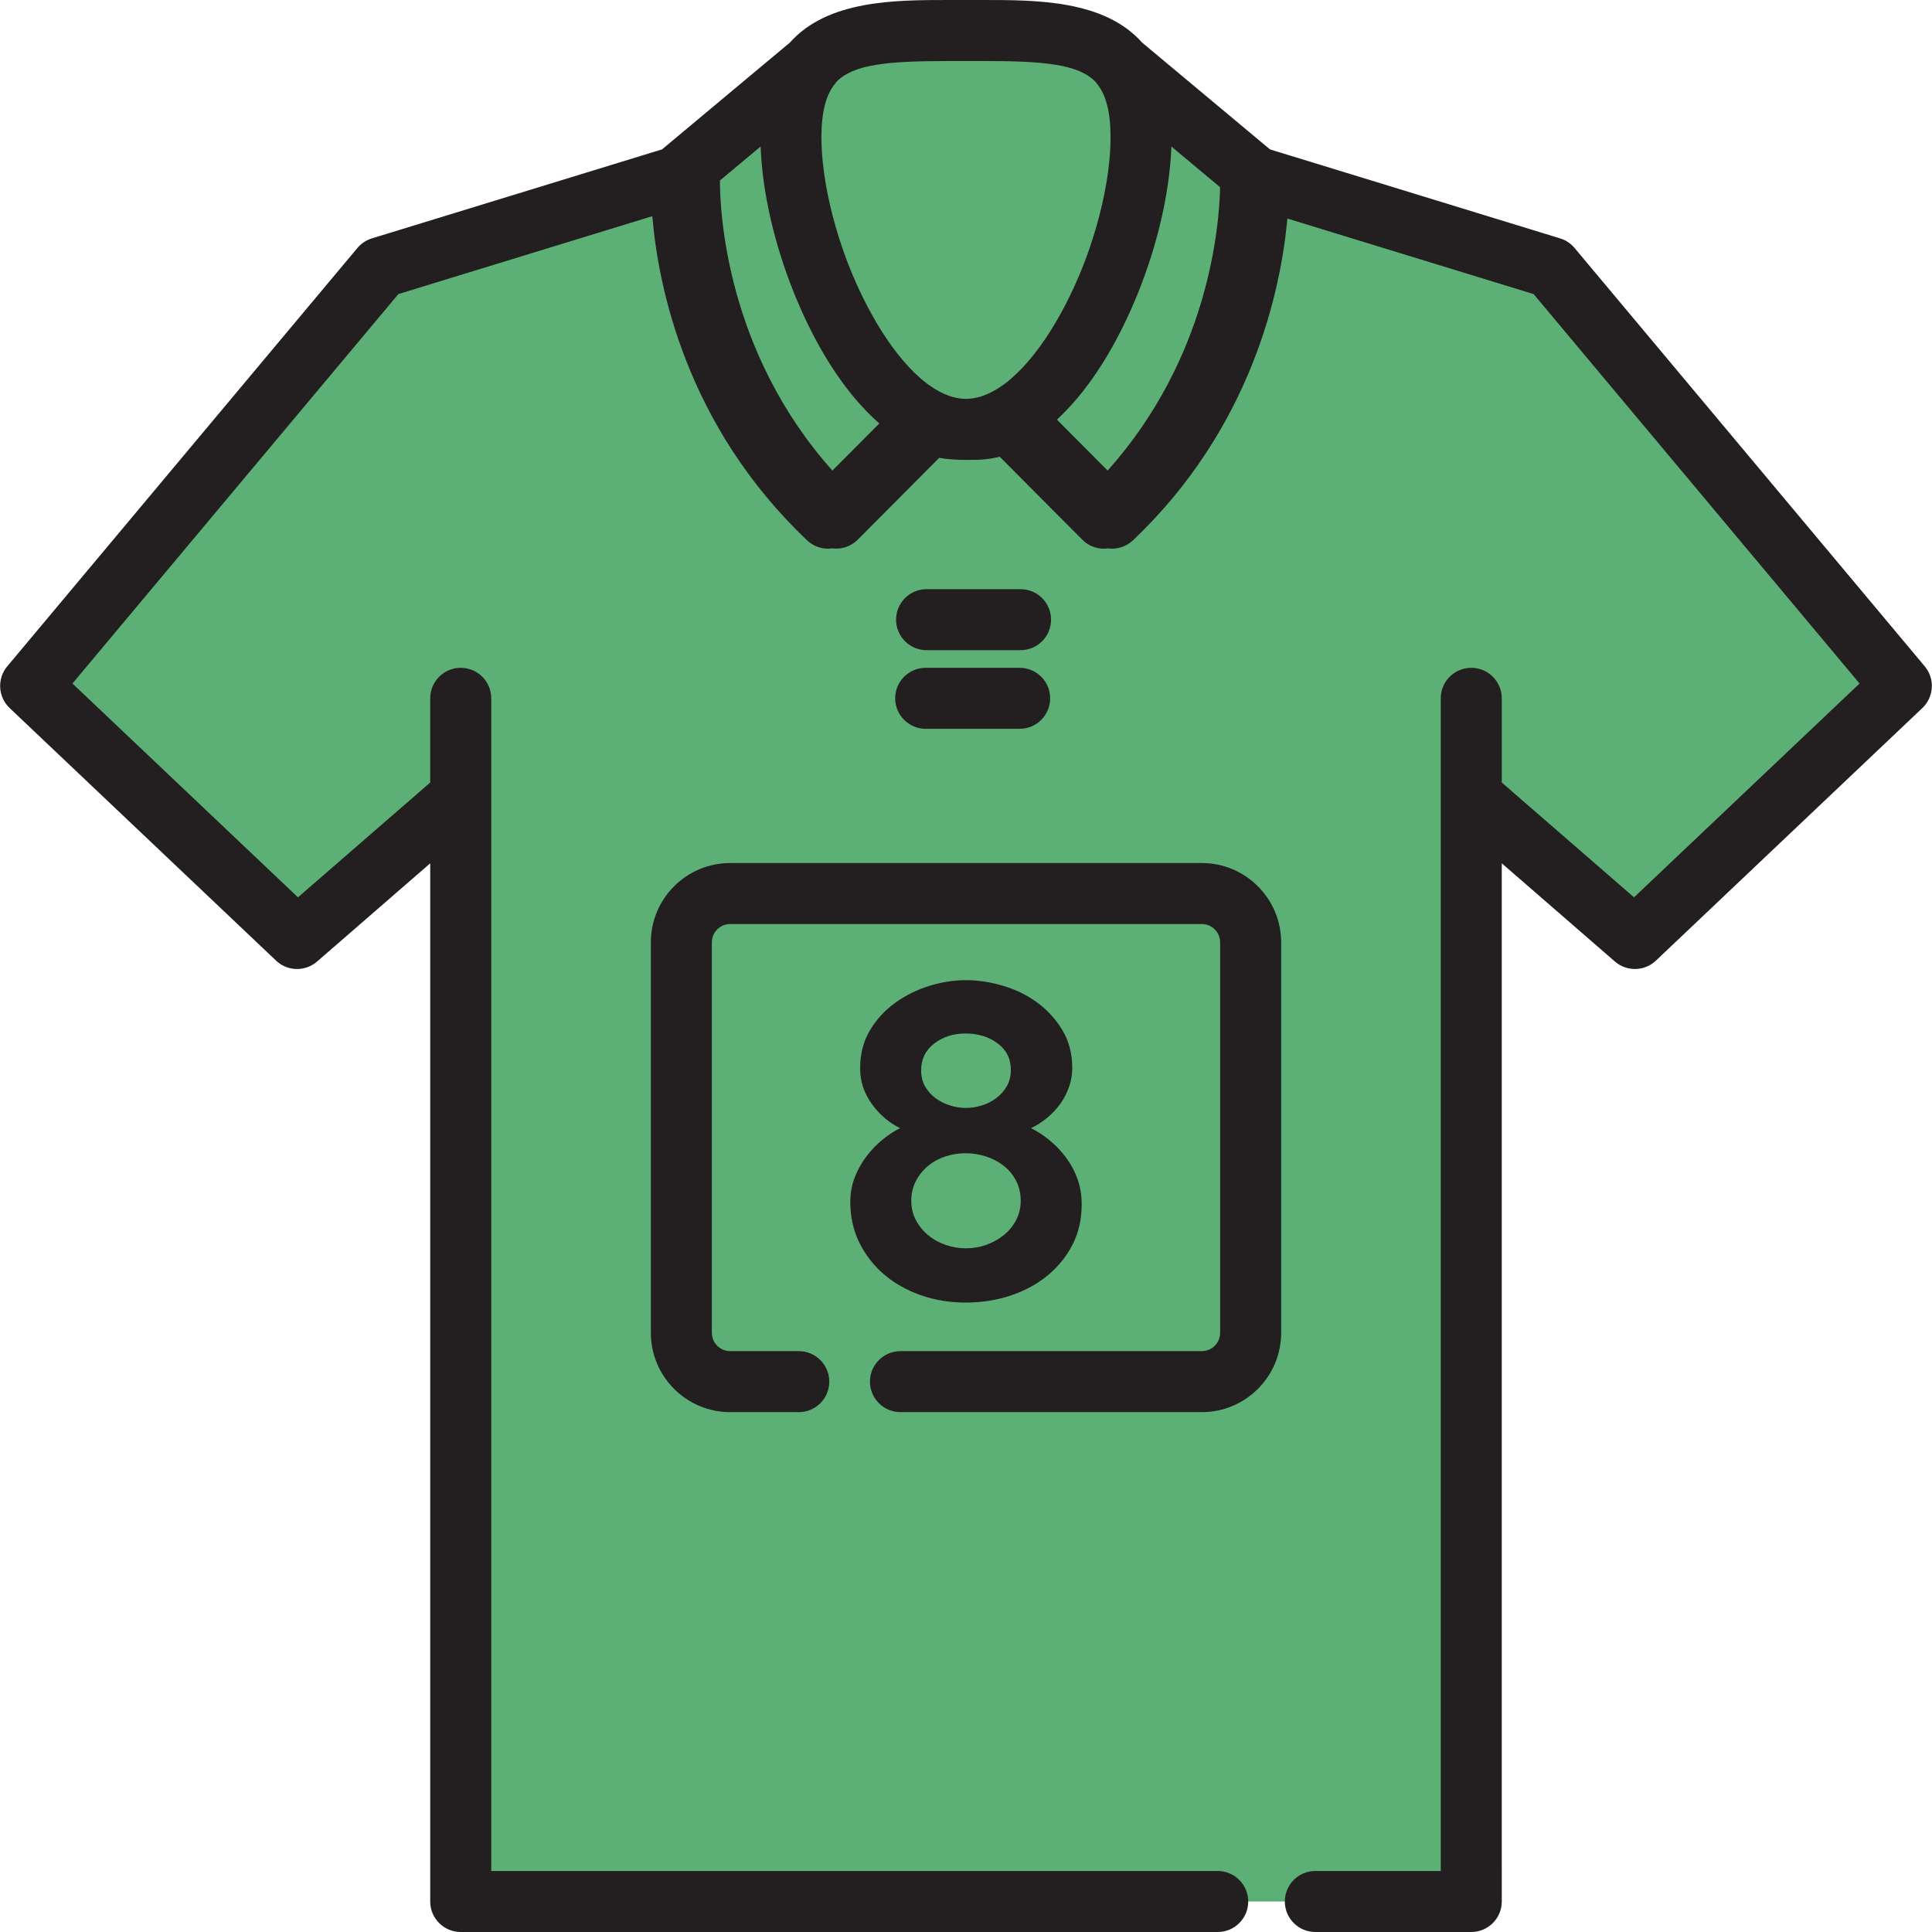<!DOCTYPE svg PUBLIC "-//W3C//DTD SVG 1.1//EN" "http://www.w3.org/Graphics/SVG/1.1/DTD/svg11.dtd">
<!-- Uploaded to: SVG Repo, www.svgrepo.com, Transformed by: SVG Repo Mixer Tools -->
<svg height="800px" width="800px" version="1.1" id="Layer_1" xmlns="http://www.w3.org/2000/svg" xmlns:xlink="http://www.w3.org/1999/xlink" viewBox="0 0 512 512" xml:space="preserve" fill="#000000">
<g id="SVGRepo_bgCarrier" stroke-width="0"/>
<g id="SVGRepo_tracerCarrier" stroke-linecap="round" stroke-linejoin="round"/>
<g id="SVGRepo_iconCarrier"> <path style="fill:#5DB075;" d="M302.395,36.324c0,29.171-20.771,77.466-46.396,77.466s-46.396-48.295-46.396-77.466 s20.771-28.237,46.396-28.237C281.624,8.087,302.395,7.153,302.395,36.324z"/> <path style="fill:#5DB075;" d="M261.406,36.324c0-18.252,8.132-24.718,20.495-27.001C274.504,7.956,265.592,8.087,256,8.087 c-25.625,0-46.396-0.935-46.396,28.237S230.375,113.79,256,113.79c9.592,0,18.504-6.767,25.901-16.767 C269.537,80.313,261.406,54.576,261.406,36.324z"/> <path style="fill:#5DB075;" d="M209.603,36.324c0-9.021,1.994-15.153,5.499-19.333l-34.49,28.812c0,0-3.026,51.773,38.827,91.519 l26.112-26.226C224.959,100.589,209.603,61.404,209.603,36.324z"/> <path style="fill:#5DB075;" d="M218.655,75.94c-0.981-5.317-1.507-10.424-1.507-15.05c0-9.021-9.57-5.494-6.064-9.674l0,0 c-0.963-5.259-1.481-10.313-1.481-14.892c0-9.021,1.994-15.153,5.499-19.333l-34.49,28.812c0,0-1.092,18.774,7.171,42.387 c-1.347-10.076-0.973-16.518-0.973-16.518l1.338-1.118c-0.084,1.955-0.617,19.919,7.181,42.202 c-1.347-10.076-0.973-16.518-0.973-16.518L218.655,75.94z"/> <path style="fill:#5DB075;" d="M331.386,45.804l-34.49-28.812c3.505,4.18,5.499,10.311,5.499,19.333 c0,25.08-15.356,64.265-35.948,74.772l26.112,26.226C334.414,97.577,331.386,45.804,331.386,45.804z"/> <path style="fill:#5DB075;" d="M348.578,503.916h41.324V211.06l43.37,37.654l70.606-66.938L411.083,70.907l-77.522-23.782 c0.133,8.312-0.95,54.19-38.87,90.198l-26.088-26.206c-3.364,1.719-6.869,2.672-10.47,2.672c-3.6,0-7.105-0.954-10.47-2.672 l-26.09,26.206c-41.855-39.745-38.827-91.519-38.827-91.519l-81.829,25.101L8.121,181.776l70.606,66.938l43.37-37.654v292.855 h125.588h16.63h58.394"/> <g> <path style="fill:#5DB075;" d="M133.732,113.467l58.946-18.082c-11.254-26.878-9.933-49.58-9.933-49.58l-81.828,25.101 L8.121,181.776l38.159,36.176L133.732,113.467z"/> <path style="fill:#5DB075;" d="M378.268,113.467l-58.947-18.082c11.254-26.878,9.933-49.58,9.933-49.58l81.829,25.102 l92.796,110.869l-38.159,36.176L378.268,113.467z"/> </g> <path style="fill:#5DB075;" d="M211.686,366.145h-18.187c-7.143,0-12.935-5.792-12.935-12.935V249.732 c0-7.143,5.792-12.935,12.935-12.935h125.002c7.143,0,12.935,5.792,12.935,12.935V353.21c0,7.143-5.792,12.935-12.935,12.935 h-79.868"/> <g> <path style="fill:#231F20;" d="M510.078,176.587L417.282,65.718c-1.004-1.199-2.333-2.082-3.828-2.54l-76.9-23.59l-33.887-28.308 C292.639,0.016,274.828,0,260.572,0l-4.574,0.003L251.425,0c-14.255,0-32.066,0.016-42.095,11.28l-33.887,28.309L98.545,63.178 c-1.495,0.458-2.824,1.341-3.828,2.54L1.922,176.587c-2.741,3.275-2.463,8.117,0.637,11.055l70.606,66.938 c3.02,2.864,7.719,2.967,10.862,0.238l29.986-26.033V256v247.916c0,4.466,3.62,8.084,8.084,8.084h200.61 c4.465,0,8.084-3.618,8.084-8.084s-3.62-8.084-8.084-8.084H130.182V256v-44.94v-26.001c0-4.466-3.62-8.084-8.084-8.084 s-8.084,3.618-8.084,8.084v22.314L78.967,237.8l-59.768-56.663L105.58,77.933l67.292-20.643 c1.563,18.607,8.893,55.403,41.001,85.895c1.562,1.483,3.566,2.223,5.566,2.223c0.358,0,0.715-0.032,1.069-0.08 c2.417,0.32,4.946-0.444,6.796-2.301l21.59-21.689c2.417,0.43,4.78,0.515,6.885,0.532c0.073,0,0.147,0.005,0.221,0.005 c0.054,0,0.108-0.003,0.161-0.004c0.443,0.002,0.893,0.004,1.307,0.005l0.666-0.001c2.277,0,4.551-0.286,6.811-0.829l21.884,21.982 c1.579,1.585,3.653,2.38,5.73,2.38c0.355,0,0.708-0.031,1.06-0.078c2.342,0.313,4.797-0.395,6.639-2.144 c31.628-30.032,39.195-66.493,40.915-85.268l65.247,20.015l86.381,103.204l-59.768,56.663l-35.048-30.427v-22.314 c0-4.466-3.62-8.084-8.084-8.084c-4.465,0-8.084,3.618-8.084,8.084v26.001v48.686v236.084h-33.24c-4.465,0-8.084,3.618-8.084,8.084 s3.62,8.084,8.084,8.084h41.324c4.465,0,8.084-3.618,8.084-8.084V259.747v-30.963l29.986,26.033 c3.143,2.729,7.842,2.627,10.862-0.238l70.606-66.938C512.541,184.704,512.819,179.862,510.078,176.587z M293.534,124.703 l-13.434-13.495c0.204-0.189,0.407-0.382,0.611-0.576c0.011-0.011,0.023-0.022,0.034-0.032c1.078-1.029,2.142-2.126,3.191-3.29 c0.134-0.148,0.267-0.298,0.4-0.447c0.364-0.412,0.727-0.832,1.088-1.26c0.149-0.176,0.299-0.348,0.445-0.526 c0.427-0.516,0.85-1.043,1.272-1.582c0.266-0.341,0.528-0.689,0.791-1.036c0.162-0.215,0.323-0.428,0.484-0.645 c0.31-0.418,0.617-0.841,0.921-1.269c0.067-0.095,0.134-0.191,0.201-0.286c2.925-4.145,5.578-8.684,7.935-13.44 c0.092-0.184,0.182-0.371,0.273-0.556c0.335-0.686,0.664-1.374,0.987-2.068c0.218-0.466,0.435-0.93,0.649-1.399 c0.024-0.054,0.047-0.107,0.071-0.161c6.098-13.484,10.032-28.464,10.851-41.412c0.015-0.22,0.027-0.437,0.04-0.654 c0.029-0.521,0.06-1.042,0.079-1.556c0.002-0.059,0.008-0.122,0.01-0.181l12.905,10.779 C323.116,60.331,320.208,94.898,293.534,124.703z M255.999,16.172l4.574-0.003c16.334,0,25.253,0.878,29.751,5.522 c0.121,0.168,0.243,0.335,0.377,0.496c2.396,2.855,3.61,7.613,3.61,14.138c0,0.787-0.022,1.588-0.053,2.394 c-0.018,0.457-0.047,0.922-0.077,1.386c-0.018,0.308-0.036,0.617-0.058,0.927c-0.051,0.672-0.109,1.348-0.18,2.034 c-0.004,0.043-0.009,0.085-0.013,0.128c-0.736,7.022-2.515,14.729-5.073,22.264c-0.196,0.572-0.397,1.144-0.602,1.713 c-0.072,0.202-0.14,0.403-0.213,0.604c-5.258,14.347-13.247,27.493-21.706,33.875c-0.037,0.027-0.073,0.057-0.11,0.084 c-0.354,0.264-0.708,0.497-1.063,0.736c-0.266,0.178-0.531,0.366-0.8,0.531c-0.016,0.011-0.032,0.018-0.05,0.028 c-0.512,0.313-1.026,0.604-1.544,0.867c-0.039,0.019-0.073,0.045-0.112,0.066c-2.205,1.113-4.419,1.73-6.605,1.741 c-0.043,0-0.086-0.001-0.129-0.001c-2.181-0.013-4.389-0.628-6.59-1.74c-0.038-0.02-0.072-0.045-0.111-0.066 c-0.515-0.263-1.027-0.553-1.538-0.864c-0.018-0.012-0.037-0.02-0.055-0.032c-0.266-0.164-0.53-0.352-0.796-0.528 c-0.356-0.241-0.712-0.474-1.067-0.739c-0.036-0.026-0.071-0.055-0.107-0.082c-8.459-6.382-16.45-19.529-21.709-33.878 c-0.071-0.195-0.138-0.392-0.208-0.587c-0.207-0.573-0.409-1.148-0.606-1.725c-2.558-7.536-4.337-15.243-5.074-22.266 c-0.004-0.043-0.009-0.085-0.013-0.128c-0.071-0.686-0.129-1.362-0.18-2.034c-0.023-0.31-0.04-0.619-0.058-0.927 c-0.029-0.465-0.058-0.929-0.077-1.386c-0.031-0.806-0.053-1.607-0.053-2.394c0-6.526,1.214-11.282,3.61-14.138 c0.135-0.161,0.257-0.328,0.377-0.496c4.501-4.643,13.42-5.521,29.754-5.521L255.999,16.172z M190.79,47.836l10.777-9.003 c0.002,0.059,0.006,0.122,0.009,0.181c0.018,0.514,0.05,1.036,0.079,1.556c0.013,0.218,0.025,0.434,0.04,0.654 c0.82,12.952,4.757,27.938,10.859,41.427c0.022,0.047,0.041,0.095,0.063,0.141c0.213,0.471,0.432,0.939,0.652,1.406 c0.321,0.691,0.649,1.376,0.983,2.059c0.093,0.189,0.184,0.378,0.278,0.567c2.357,4.756,5.008,9.293,7.933,13.436 c0.067,0.095,0.134,0.191,0.201,0.286c0.304,0.427,0.611,0.85,0.922,1.269c0.16,0.216,0.321,0.428,0.482,0.64 c0.264,0.348,0.526,0.698,0.794,1.041c0.42,0.538,0.845,1.065,1.271,1.58c0.148,0.178,0.298,0.35,0.445,0.526 c0.36,0.428,0.723,0.848,1.088,1.26c0.134,0.15,0.266,0.3,0.4,0.448c1.049,1.163,2.112,2.259,3.188,3.289 c0.013,0.012,0.025,0.024,0.038,0.036c0.575,0.548,1.153,1.077,1.735,1.586l-12.43,12.485 C192.351,93.1,190.781,55.834,190.79,47.836z"/> <path style="fill:#231F20;" d="M318.5,228.714H193.498c-11.591,0-21.019,9.429-21.019,21.019v103.478 c0,11.59,9.428,21.019,21.019,21.019h18.187c4.465,0,8.084-3.618,8.084-8.084c0-4.466-3.62-8.084-8.084-8.084h-18.187 c-2.674,0-4.851-2.176-4.851-4.851V249.733c0-2.674,2.176-4.851,4.851-4.851h125.002c2.674,0,4.851,2.176,4.851,4.851v103.478 c0,2.674-2.176,4.851-4.851,4.851h-79.868c-4.465,0-8.084,3.618-8.084,8.084c0,4.466,3.62,8.084,8.084,8.084h79.868 c11.591,0,21.019-9.429,21.019-21.019V249.733C339.519,238.144,330.09,228.714,318.5,228.714z"/> <path style="fill:#231F20;" d="M229.617,306.451c-1.27,1.664-2.299,3.506-3.09,5.526c-0.793,2.02-1.188,4.219-1.188,6.596 c0,3.883,0.789,7.447,2.375,10.696c1.586,3.25,3.762,6.061,6.536,8.437c2.772,2.377,6.021,4.219,9.745,5.526 c3.722,1.307,7.684,1.961,11.884,1.961c4.198,0,8.16-0.614,11.884-1.842c3.722-1.228,6.991-2.989,9.805-5.288 c2.81-2.297,5.029-5.031,6.655-8.2c1.623-3.167,2.436-6.733,2.436-10.696c0-2.454-0.377-4.713-1.129-6.773 c-0.753-2.059-1.764-3.94-3.03-5.645c-1.27-1.702-2.695-3.209-4.28-4.515c-1.586-1.306-3.249-2.395-4.99-3.267 c1.504-0.714,2.929-1.623,4.278-2.734c1.345-1.108,2.514-2.357,3.505-3.744c0.99-1.385,1.762-2.892,2.317-4.515 c0.554-1.623,0.831-3.268,0.831-4.932c0-3.803-0.874-7.149-2.615-10.042c-1.743-2.891-3.962-5.327-6.655-7.308 c-2.695-1.979-5.725-3.465-9.093-4.457c-3.368-0.99-6.636-1.485-9.805-1.485c-3.249,0-6.516,0.516-9.805,1.546 c-3.289,1.03-6.297,2.536-9.032,4.515c-2.732,1.981-4.952,4.418-6.655,7.308c-1.705,2.894-2.556,6.239-2.556,10.042 c0,3.407,1.029,6.536,3.09,9.388c2.059,2.852,4.556,4.992,7.486,6.418c-1.586,0.792-3.15,1.823-4.693,3.089 C232.292,303.322,230.883,304.788,229.617,306.451z M247.563,276.562c2.297-1.782,5.067-2.673,8.318-2.673 c3.329,0,6.16,0.873,8.497,2.615c2.337,1.743,3.505,4.081,3.505,7.012c0,1.663-0.356,3.111-1.069,4.337 c-0.711,1.229-1.644,2.278-2.792,3.149c-1.149,0.874-2.436,1.526-3.863,1.961c-1.425,0.437-2.812,0.653-4.16,0.653 c-1.425,0-2.834-0.217-4.219-0.653c-1.385-0.434-2.655-1.069-3.802-1.901c-1.149-0.831-2.08-1.862-2.792-3.089 c-0.714-1.229-1.071-2.674-1.071-4.337C244.115,280.703,245.264,278.345,247.563,276.562z M242.689,313.047 c0.791-1.546,1.842-2.87,3.15-3.981c1.307-1.108,2.832-1.961,4.575-2.555c1.743-0.595,3.567-0.891,5.467-0.891 c1.821,0,3.604,0.279,5.347,0.831c1.743,0.556,3.307,1.368,4.694,2.437c1.385,1.069,2.494,2.397,3.326,3.981 c0.833,1.586,1.248,3.368,1.248,5.347c0,1.823-0.398,3.506-1.188,5.051c-0.793,1.546-1.864,2.873-3.209,3.981 c-1.35,1.11-2.895,1.982-4.636,2.615c-1.743,0.635-3.565,0.951-5.467,0.951c-1.823,0-3.604-0.296-5.347-0.89 c-1.743-0.595-3.289-1.445-4.634-2.556c-1.35-1.108-2.438-2.436-3.269-3.981c-0.831-1.545-1.246-3.267-1.246-5.17 C241.502,316.315,241.896,314.591,242.689,313.047z"/> <path style="fill:#231F20;" d="M245.551,172.305h24.907c4.465,0,8.084-3.618,8.084-8.084c0-4.466-3.62-8.084-8.084-8.084h-24.907 c-4.465,0-8.084,3.618-8.084,8.084C237.467,168.686,241.086,172.305,245.551,172.305z"/> <path style="fill:#231F20;" d="M245.313,193.144h24.907c4.465,0,8.084-3.618,8.084-8.084s-3.62-8.084-8.084-8.084h-24.907 c-4.465,0-8.084,3.618-8.084,8.084S240.848,193.144,245.313,193.144z"/> </g> </g>
</svg>